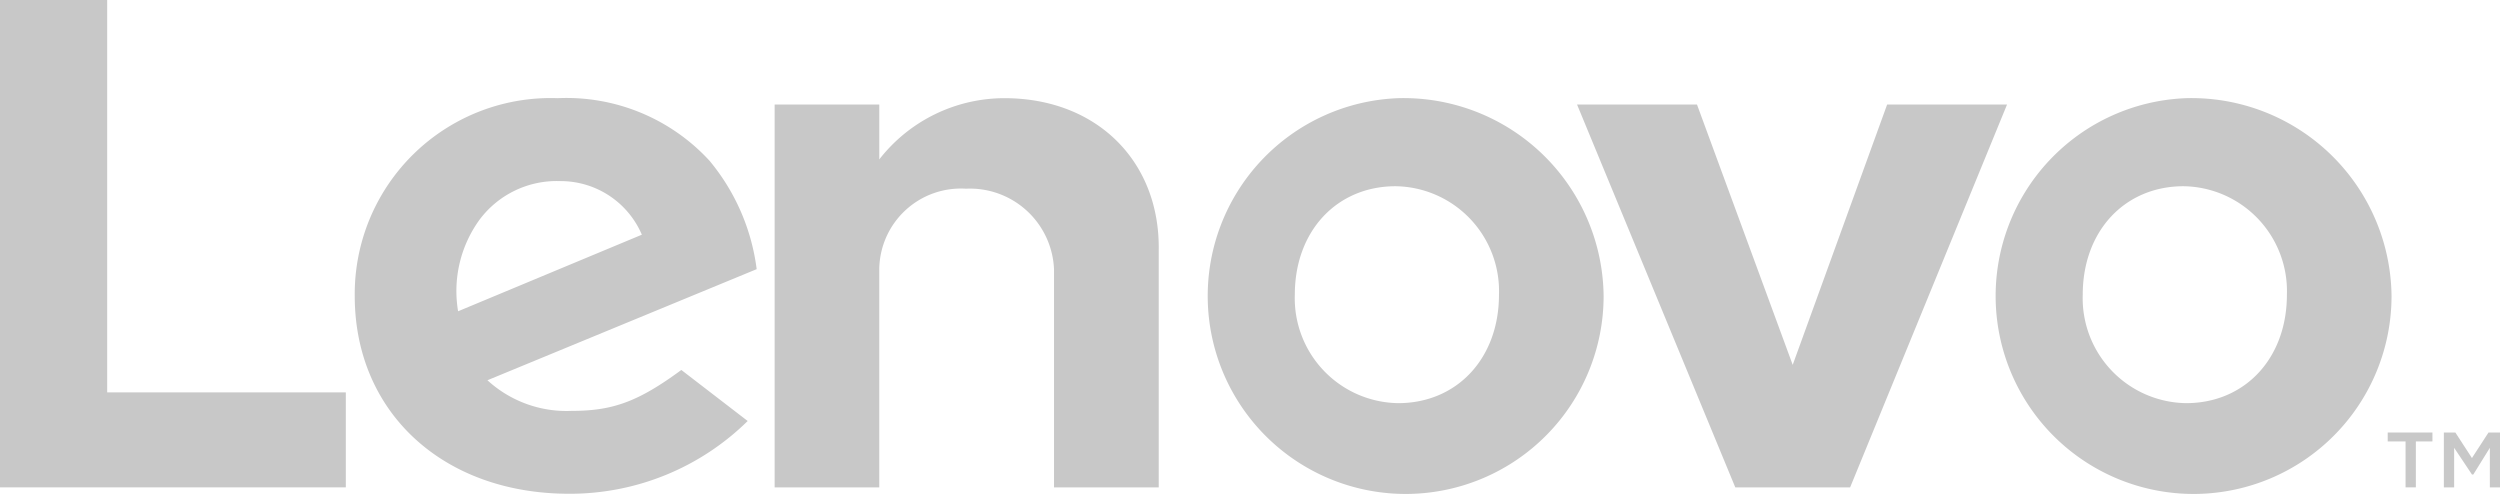 <svg xmlns="http://www.w3.org/2000/svg" width="121.519" height="24" viewBox="0 0 121.519 24">
  <g id="lenovo" transform="translate(-0.2 -12.7)">
    <path id="n_1_" d="M73.565,21.2a7.717,7.717,0,0,0-6.078,2.977h0V21.51H62.4V40.118h5.086V29.511A3.968,3.968,0,0,1,71.7,25.6a4.091,4.091,0,0,1,4.28,3.908V40.118H81.07V28.581C81.132,24.3,78.092,21.2,73.565,21.2Z" transform="translate(-24.547 -3.728)" fill="#c8c8c8"/>
    <path id="v" d="M141.972,21.7l-4.59,12.653L132.73,21.7H126.9l7.691,18.608h5.582L147.8,21.7Z" transform="translate(-50.043 -3.918)" fill="#c8c8c8"/>
    <path id="e_1_" d="M45.243,24.239A9.442,9.442,0,0,0,37.862,21.2,9.527,9.527,0,0,0,28,30.814c0,5.644,4.28,9.614,10.42,9.614A12.314,12.314,0,0,0,47.1,36.892l-3.225-2.481C41.77,35.962,40.529,36.4,38.544,36.4a5.687,5.687,0,0,1-4.094-1.489l13.087-5.4A10.267,10.267,0,0,0,45.243,24.239ZM33.024,31.558a5.9,5.9,0,0,1,1.054-4.466,4.685,4.685,0,0,1,3.908-1.861,4.294,4.294,0,0,1,3.97,2.605Z" transform="translate(-10.557 -3.728)" fill="#c8c8c8"/>
    <path id="l_1_" d="M5.41,12.7H.2V36.39H17.009V31.773H5.41Z" transform="translate(0)" fill="#c8c8c8"/>
    <path id="o_4_" d="M169.448,21.2a9.622,9.622,0,1,0,9.986,9.614A9.724,9.724,0,0,0,169.448,21.2Zm0,14.824a5.1,5.1,0,0,1-5.024-5.272c0-3.1,2.047-5.272,4.9-5.272a5.1,5.1,0,0,1,5.024,5.272C174.348,33.853,172.3,36.024,169.448,36.024Z" transform="translate(-62.987 -3.728)" fill="#c8c8c8"/>
    <path id="o_3_" d="M105.948,21.2a9.622,9.622,0,1,0,9.986,9.614A9.724,9.724,0,0,0,105.948,21.2Zm0,14.824a5.1,5.1,0,0,1-5.024-5.272c0-3.1,2.047-5.272,4.9-5.272a5.1,5.1,0,0,1,5.024,5.272C110.848,33.853,108.8,36.024,105.948,36.024Z" transform="translate(-37.786 -3.728)" fill="#c8c8c8"/>
    <path id="t" d="M191.4,47.834h.868v2.233h.5V47.834h.806V47.4H191.4Z" transform="translate(-75.139 -13.677)" fill="#c8c8c8"/>
    <path id="m_1_" d="M197.971,47.4l-.806,1.241-.806-1.241H195.8v2.667h.5V48.144l.868,1.3h.062l.806-1.3v1.923h.5V47.4Z" transform="translate(-76.81 -13.677)" fill="#c8c8c8"/>
  </g>
</svg>
